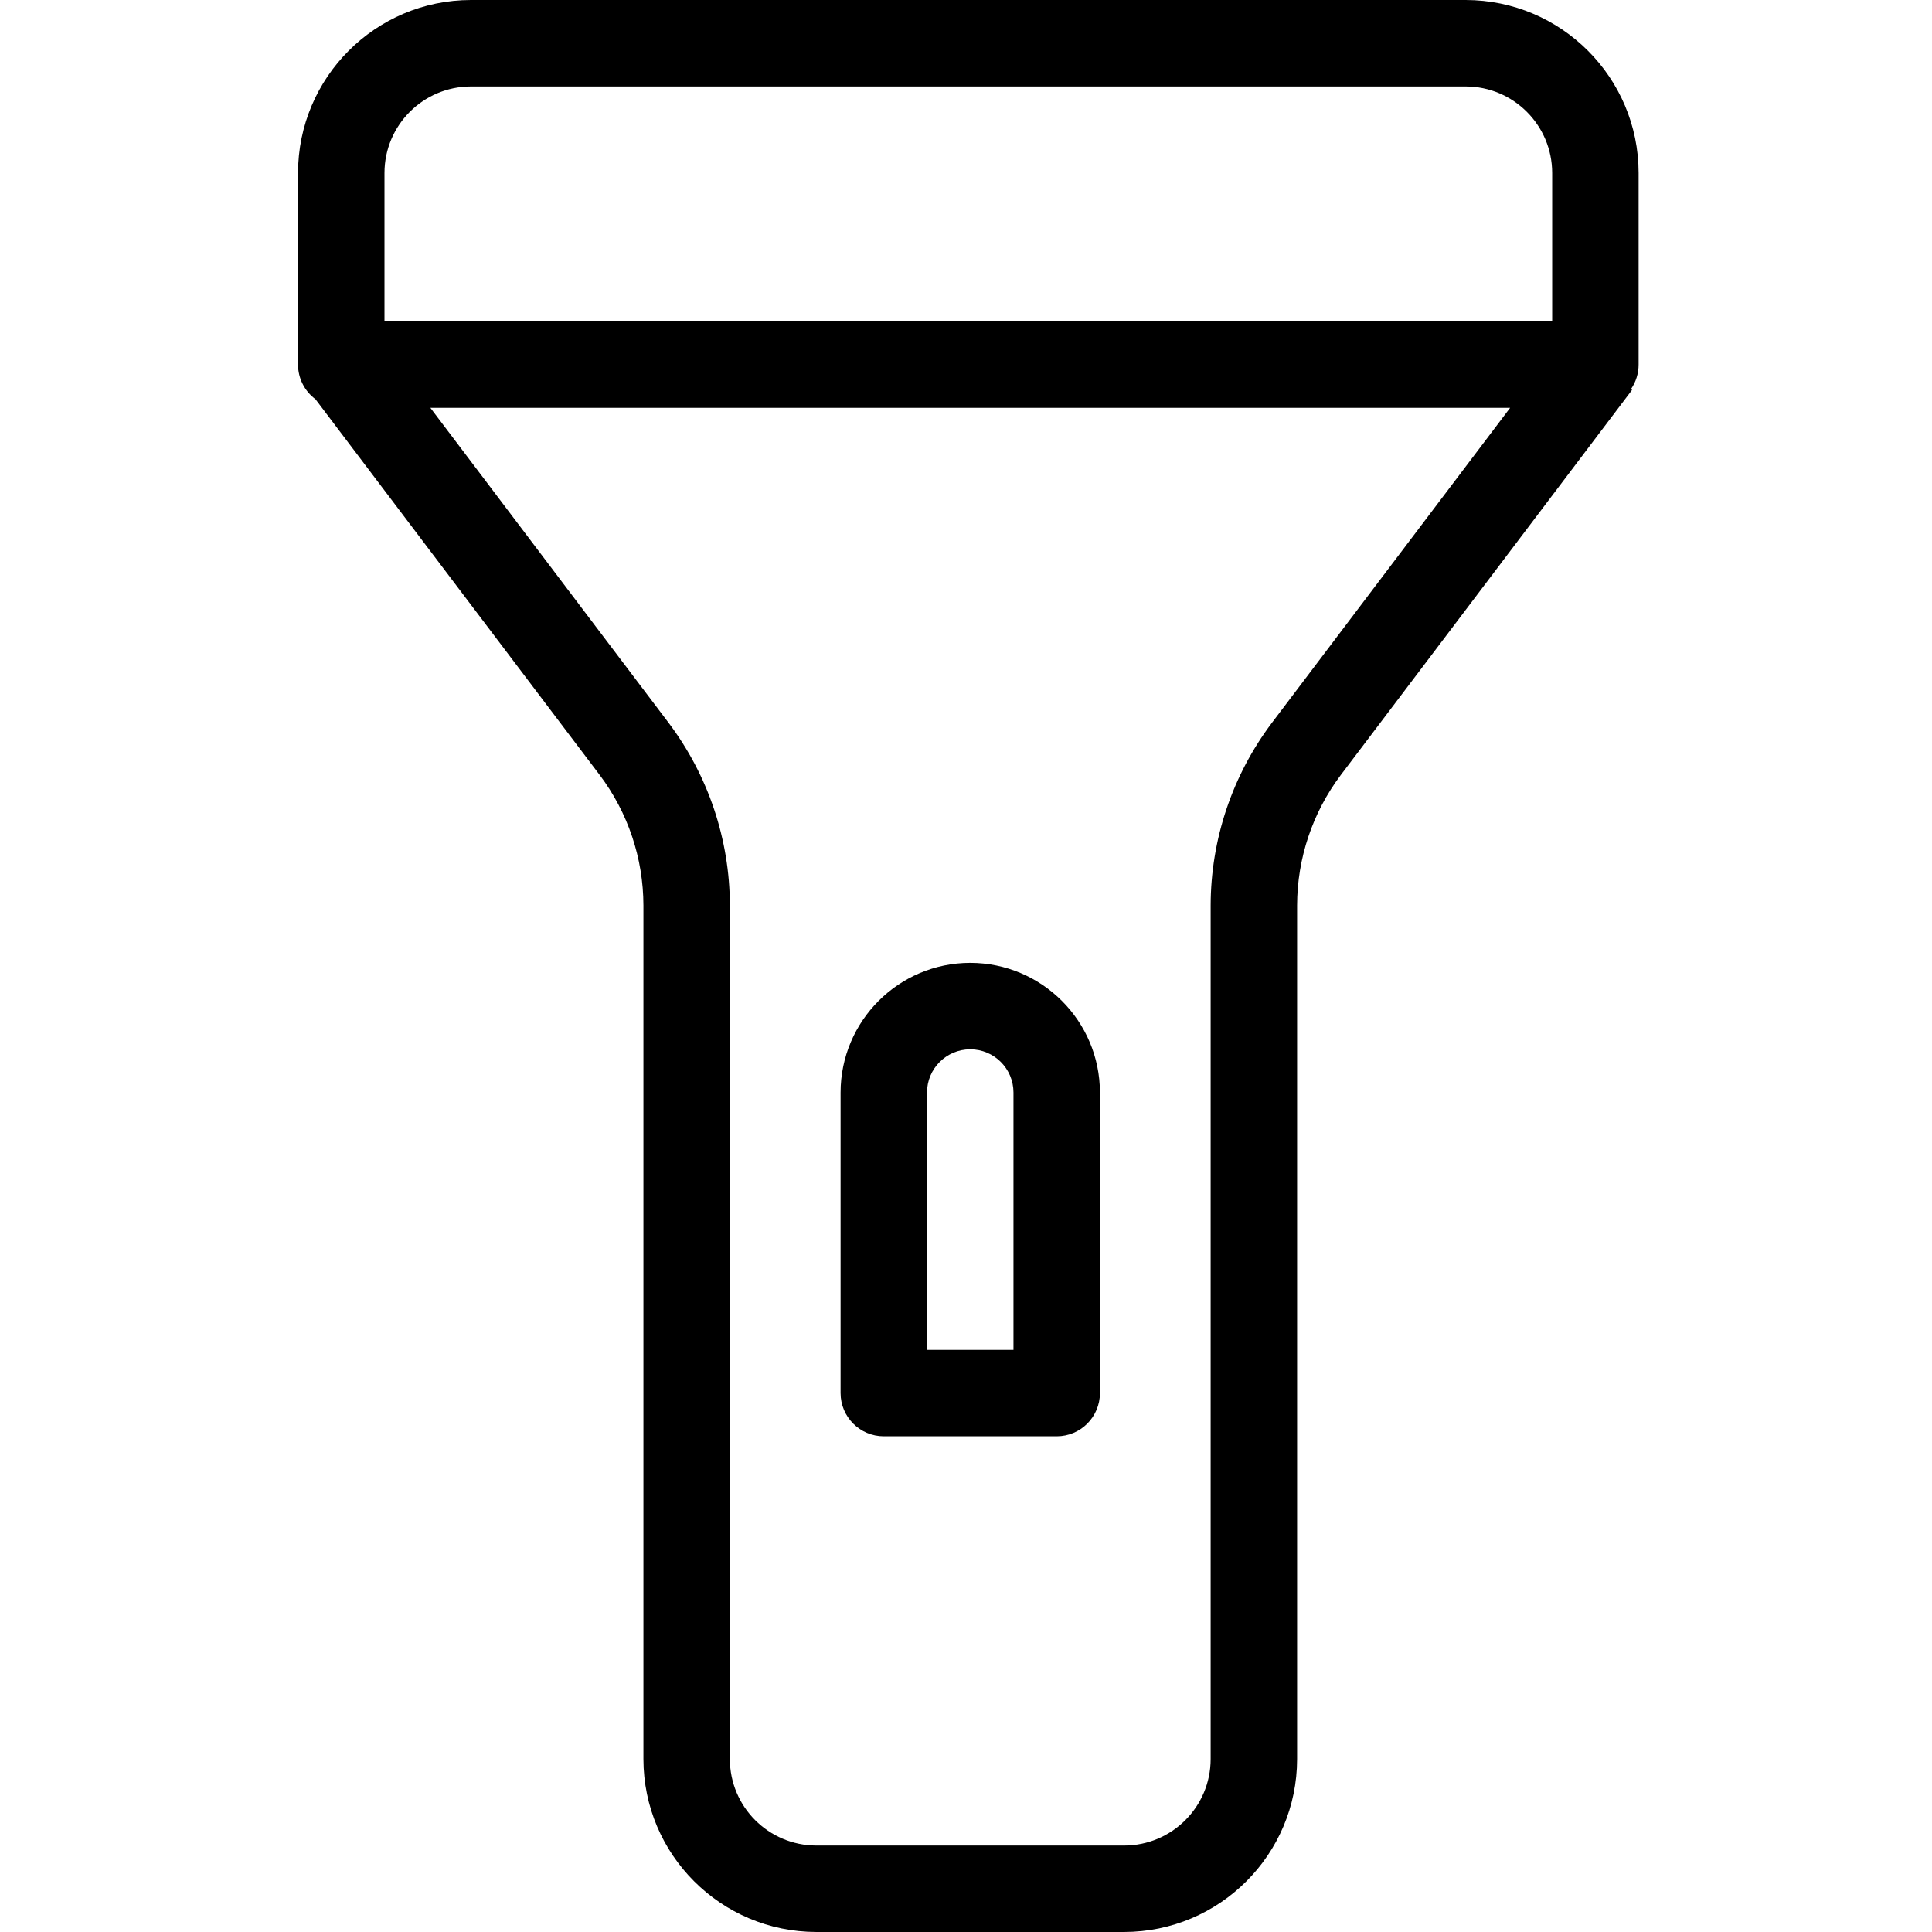 <svg height="446pt" viewBox="-68 0 446 446.947" width="446pt" xmlns="http://www.w3.org/2000/svg"><path d="m270.605 0h-230.133c-22.082.023-39.973 17.918-40 40v44.344c0 3.156 1.496 6.129 4.031 8.008l65.746 86.922c6.551 8.695 10.102 19.277 10.125 30.164v197.508c.023 22.082 17.918 39.977 40 40h71.223c22.082-.023 39.977-17.918 40-40v-197.508c.023-10.887 3.574-21.469 10.121-30.164l67.379-89.082-.25-.188c1.145-1.664 1.758-3.637 1.754-5.66v-44.344c-.023-22.082-17.914-39.973-39.996-40zm-250.133 40c.012-11.039 8.961-19.988 20-20h230.133c11.039.012 19.988 8.961 20 20v34.344h-270.133zm205.301 127.211c-9.172 12.168-14.145 26.988-14.176 42.227v197.512c-.012 11.039-8.957 19.984-20 20h-71.223c-11.043-.016-19.988-8.961-20-20v-197.512c-.031-15.238-5.008-30.059-14.176-42.227l-55.113-72.867h249.797zm0 0"/><path d="m155.984 222.746c-16.559.02-29.98 13.441-30 30v69.527c0 5.523 4.477 10 10 10h40c5.523 0 10-4.477 10-10v-69.527c-.02-16.559-13.438-29.98-30-30zm10 89.531h-20v-59.531c0-5.52 4.477-10 10-10s10 4.48 10 10zm0 0"/></svg>